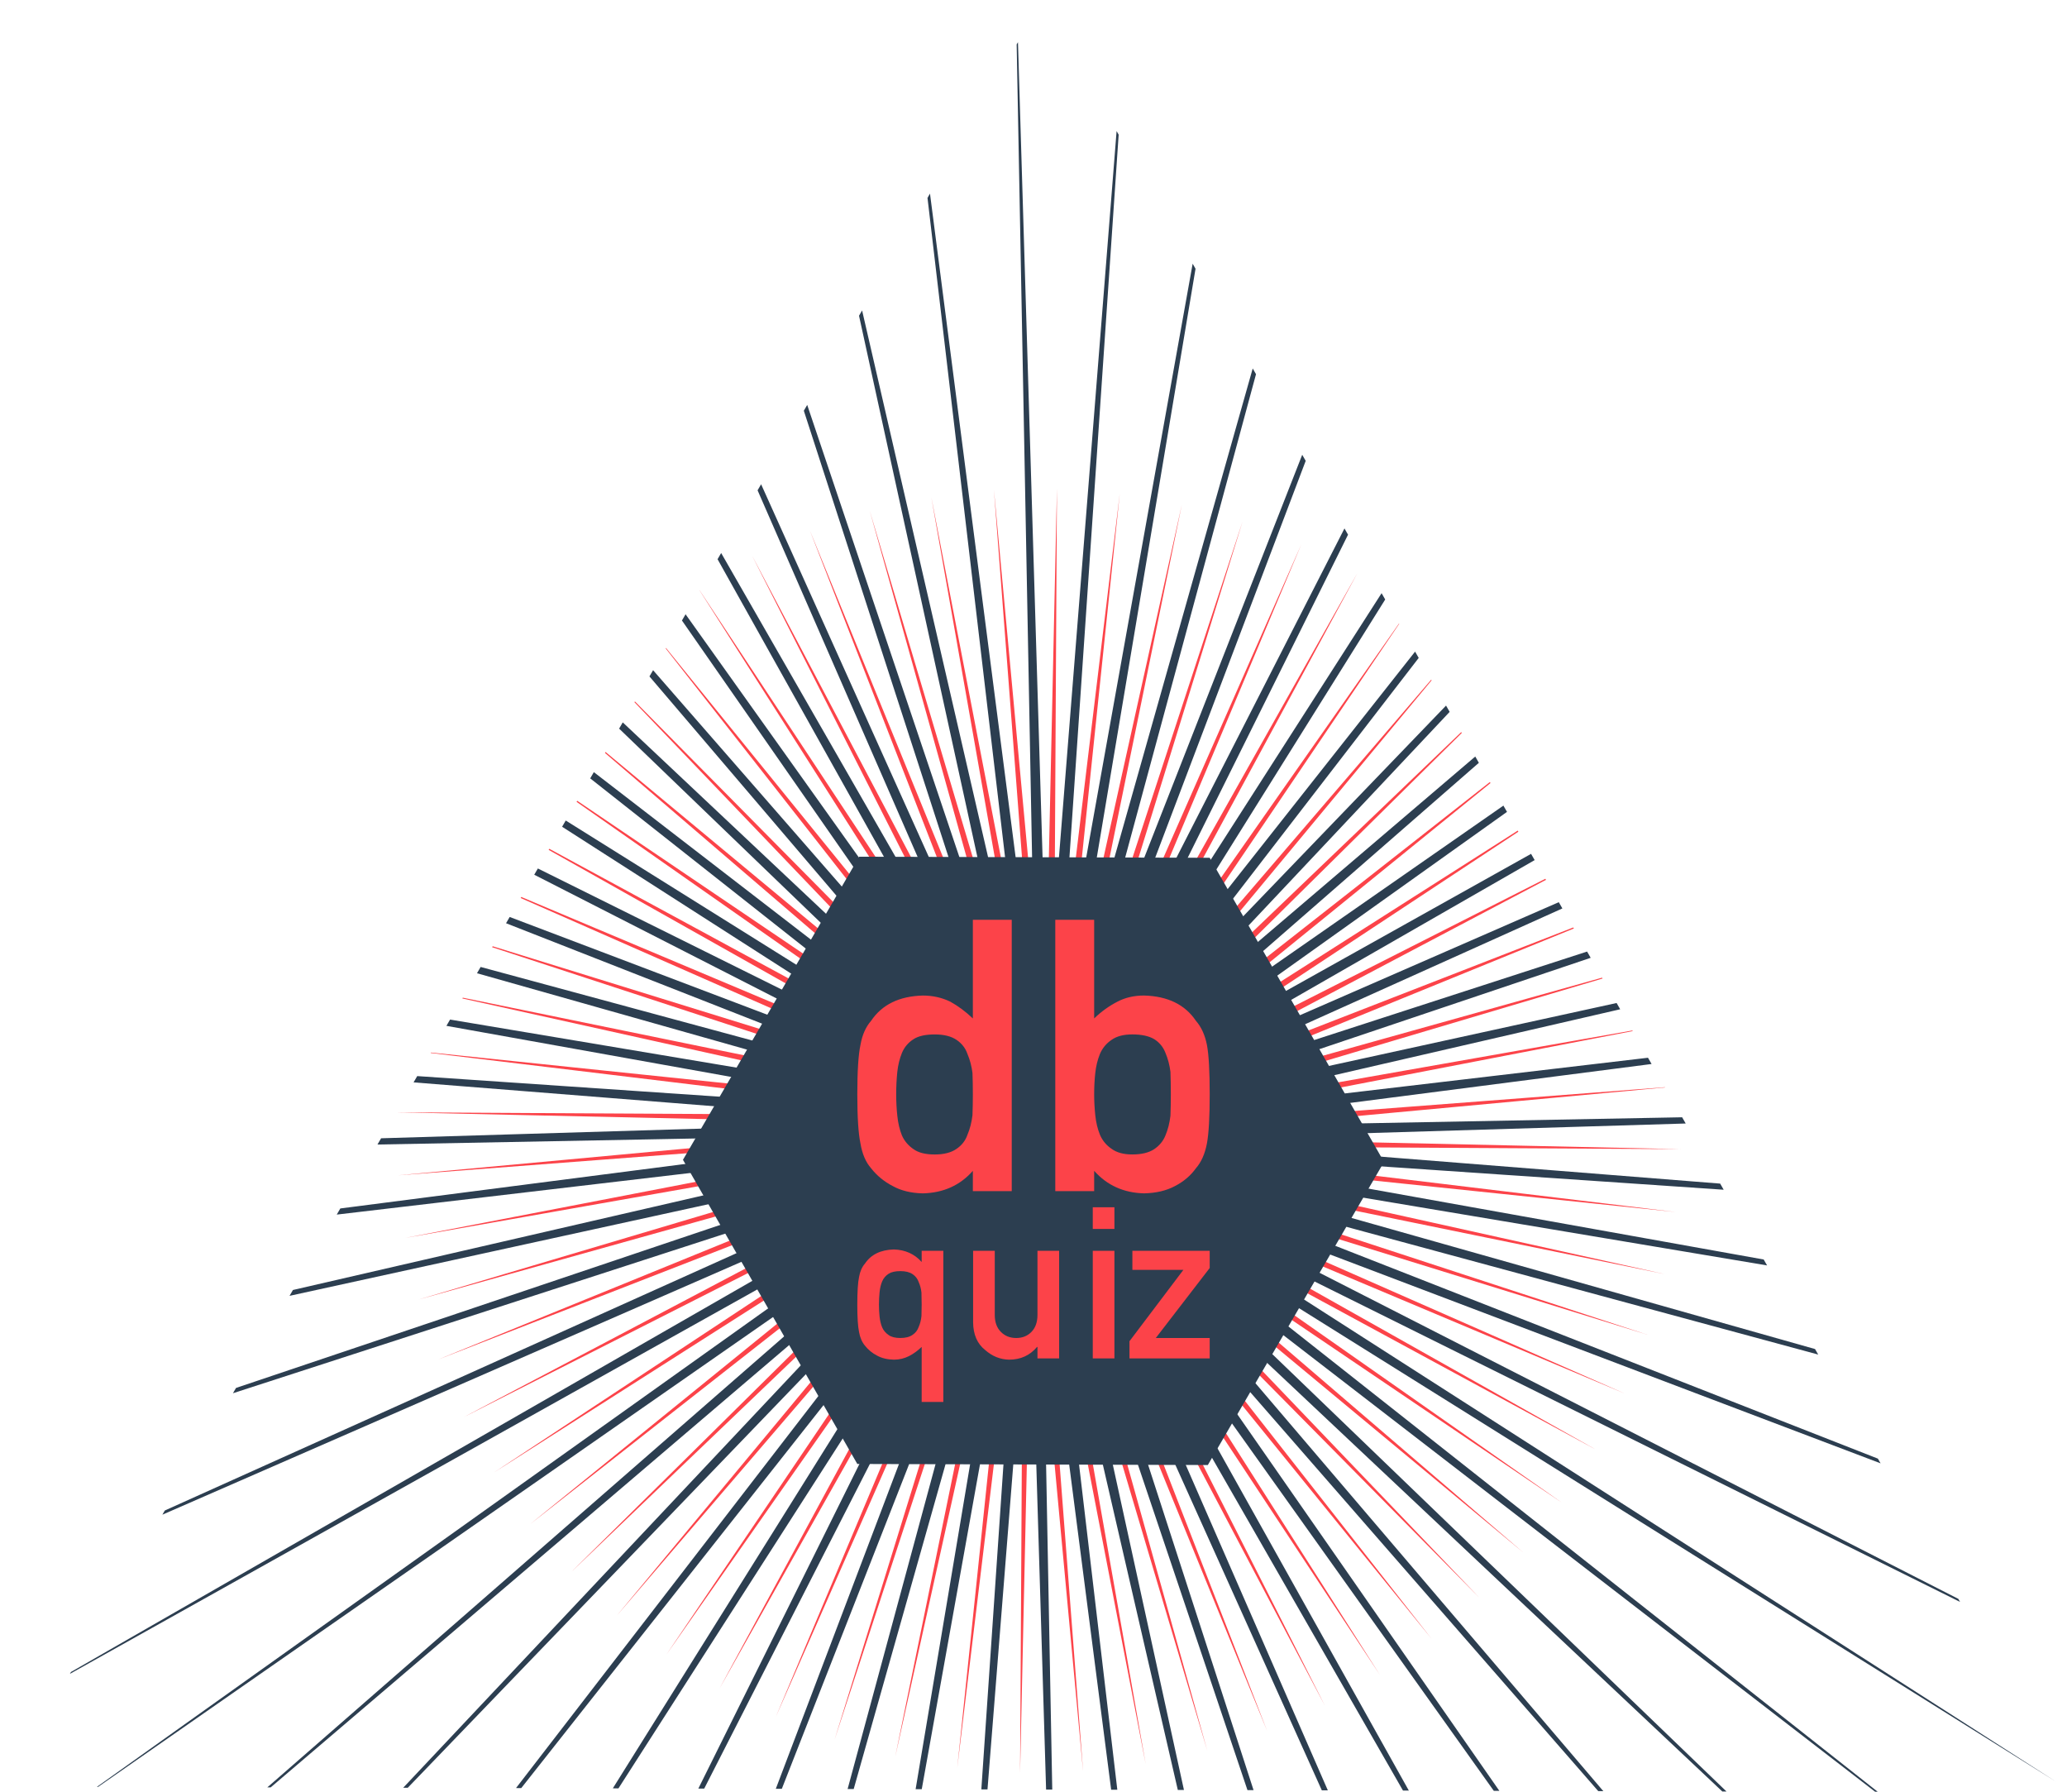 <?xml version="1.0" encoding="UTF-8" standalone="no"?>
<svg
   xmlns:dc="http://purl.org/dc/elements/1.1/"
   xmlns:cc="http://creativecommons.org/ns#"
   xmlns:rdf="http://www.w3.org/1999/02/22-rdf-syntax-ns#"
   xmlns:svg="http://www.w3.org/2000/svg"
   xmlns="http://www.w3.org/2000/svg"
   xmlns:sodipodi="http://sodipodi.sourceforge.net/DTD/sodipodi-0.dtd"
   xmlns:inkscape="http://www.inkscape.org/namespaces/inkscape"
   width="300"
   height="260"
   id="svg3165"
   version="1.1"
   inkscape:version="0.48.4 r9943 custom"
   sodipodi:docname="logo.svg">
  <sodipodi:namedview
     pagecolor="#ffffff"
     bordercolor="#666666"
     borderopacity="1"
     objecttolerance="10"
     gridtolerance="10"
     guidetolerance="10"
     inkscape:pageopacity="0"
     inkscape:pageshadow="2"
     inkscape:window-width="1280"
     inkscape:window-height="751"
     id="namedview3186"
     showgrid="false"
     inkscape:zoom="0.90769231"
     inkscape:cx="150"
     inkscape:cy="121.18644"
     inkscape:window-x="0"
     inkscape:window-y="23"
     inkscape:window-maximized="0"
     inkscape:current-layer="svg3165" />
  <defs
     id="defs3167">
    <clipPath
       id="a">
      <path
         d="M-687.333 19.41l-607.913-1.73 305.456-525.603z"
         fill="#364e59"
         id="path3170" />
    </clipPath>
  </defs>
  <path
     d="M-967.82-160.96l141.164 79.48-142.687-77.298 132.694 92.935-134.423-90.912L-848.127-51.26l-124.865-103.65L-860.98-37.874l-114.103-115.39L-875.08-25.81l-102.246-126.02 87.028 136.64-89.4-135.432L-906.482-6.11l-75.695-143.543L-923.48 1.34l-61.26-150.27 43.617 156.018-46.237-155.552 28.113 159.543-30.767-159.337 12.34 161.53-15-161.583-3.553 161.963.91-162.277-19.412 160.835 16.812-161.406-35.08 158.158 32.55-158.98-50.416 153.956 47.976-155.025-65.262 148.275 62.94-149.577-79.48 141.165 77.297-142.687-92.935 132.694 90.912-134.423-105.494 122.944 103.65-124.865-117.037 112.012 115.39-114.104L-1140.36-59.65l126.018-102.244-136.64 87.028 135.433-89.4-144.512 73.215 143.544-75.696-150.993 58.7 150.27-61.262-156.02 43.616 155.554-46.237-159.544 28.115 159.336-30.767-161.53 12.34 161.583-15.002-161.963-3.552 162.276.91-160.834-19.41 161.405 16.81-158.158-35.082 158.982 32.55-153.96-50.414 155.026 47.976-148.274-65.262 149.576 62.94-141.164-79.482 142.687 77.3-132.693-92.936 134.423 90.91-122.945-105.493 124.865 103.65-112.013-117.035 114.104 115.39-100-127.453 102.244 126.018-87.03-136.64 89.402 135.433-73.216-144.513 75.695 143.543-58.7-150.993 61.262 150.272-43.616-156.02 46.238 155.553-28.114-159.543 30.768 159.335-12.34-161.53 15 161.584 3.553-161.962-.91 162.277 19.41-160.835-16.81 161.406 35.082-158.157-32.55 158.98 50.415-153.957-47.976 155.025 65.262-148.275-62.94 149.576 79.48-141.164-77.297 142.686 92.936-132.693-90.912 134.422 105.494-122.945-103.65 124.865 117.037-112.014-115.39 114.105 127.452-100.003-126.018 102.245 136.64-87.028-135.433 89.4 144.512-73.216-143.544 75.697 150.993-58.7-150.273 61.262 156.02-43.617-155.553 46.236 159.544-28.114-159.336 30.767 161.53-12.34-161.584 15 161.963 3.554-162.276-.91 160.835 19.41-161.407-16.81 158.158 35.082-158.98-32.55 153.957 50.413-155.026-47.976 148.276 65.262z"
     transform="translate(639.193 250.54) scale(.493)"
     clip-path="url(#a)"
     fill="#fc4349"
     id="path3172" />
  <path
     clip-path="url(#a)"
     transform="translate(639.193 250.54) scale(.493)"
     d="M-959.86-155.97l268.586 172.19-270.637-169.25 250.415 197.685-252.745-194.962 229.834 221.28-232.418-218.797 207.037 242.74-209.853-240.523 182.248 261.866-185.267-259.936 155.704 278.468-158.897-276.842 127.66 292.39-130.997-291.086 98.384 303.494-101.834-302.522 68.163 311.676-71.69-311.048 37.284 316.856-40.858-316.576 6.047 318.985-9.63-319.058-25.248 318.042 21.687-318.465-56.3 314.035 52.8-314.805-86.81 307.005 83.402-308.114-116.483 297.02 113.2-298.457-145.035 284.17 141.908-285.922-172.19 268.587 169.25-270.637-197.686 250.416 194.962-252.744-221.28 229.833 218.798-232.418-242.742 207.038 240.524-209.853L-1282.43 28.04l259.935-185.267-278.468 155.703 276.843-158.897-292.39 127.657 291.085-130.996-303.494 98.386 302.524-101.835-311.676 68.165 311.047-71.692-316.856 37.285 316.575-40.858-318.985 6.05 319.057-9.633-318.042-25.246 318.465 21.688-314.036-56.298 314.806 52.798-307.006-86.808 308.114 83.4-297.018-116.482 298.456 113.2-284.17-145.035 285.922 141.908-268.586-172.188 270.637 169.25-250.417-197.686 252.745 194.962-229.834-221.28 232.418 218.797-207.038-242.74 209.853 240.523-182.247-261.866 185.266 259.935-155.702-278.47 158.896 276.844-127.658-292.388 130.996 291.084-98.384-303.493 101.834 302.522-68.163-311.676 71.69 311.047-37.284-316.857 40.86 316.577-6.05-318.985 9.632 319.057 25.247-318.043-21.69 318.464 56.3-314.034-52.8 314.805 86.81-307.004-83.4 308.114 116.48-297.018-113.198 298.456 145.034-284.17-141.908 285.922 172.19-268.587-169.25 270.637 197.686-250.415L-965.74-201.93l221.28-229.834-218.796 232.417 242.742-207.037-240.524 209.853 261.866-182.25-259.935 185.268 278.468-155.703-276.842 158.897 292.39-127.658-291.085 130.996 303.494-98.385-302.523 101.834 311.676-68.164-311.047 71.692 316.856-37.286L-954.3-176.43l318.985-6.048-319.056 9.632 318.042 25.246-318.464-21.688 314.036 56.3-314.806-52.8 307.006 86.81-308.115-83.402 297.018 116.483-298.456-113.2 284.17 145.034z"
     fill="#2c3e50"
     id="path3174" />
  <path
     d="M175.572 124.474l25.303 44.136-25.572 43.982-50.875-.155L99.125 168.3l25.572-43.98z"
     fill="#2c3e50"
     id="path3176" />
  <path
     inkscape:connector-curvature="0"
     id="path3200"
     style="font-size:98.123px;font-weight:bold;text-align:start;line-height:125%;letter-spacing:0;word-spacing:0;fill:#fc4349;font-family:DIN Alternate;-inkscape-font-specification:DIN Alternate Bold"
     d="m 141.198,169.902 0,2.944 5.644,0 0,-39.373 -5.644,0 0,14.313 0,0 c -1.044,-0.99 -2.133,-1.8 -3.268,-2.43 -1.224,-0.594 -2.556,-0.891 -3.997,-0.891 -3.421,0.09 -5.923,1.314 -7.507,3.673 -0.774,0.882 -1.287,2.043 -1.539,3.484 -0.306,1.422 -0.459,3.817 -0.459,7.183 0,3.313 0.153,5.689 0.459,7.129 0.252,1.512 0.765,2.709 1.539,3.592 0.846,1.08 1.899,1.944 3.16,2.592 1.206,0.666 2.655,1.017 4.348,1.053 2.989,-0.072 5.41,-1.161 7.264,-3.268 l 0,0 m -5.536,-19.795 c 1.332,3e-5 2.385,0.261 3.16,0.783 0.774,0.522 1.305,1.206 1.593,2.052 0.36,0.846 0.603,1.764 0.729,2.755 0.036,0.99 0.054,2.025 0.054,3.106 -2e-5,0.99 -0.018,1.998 -0.054,3.025 -0.126,1.044 -0.369,1.989 -0.729,2.836 -0.288,0.846 -0.819,1.53 -1.593,2.052 -0.774,0.54 -1.827,0.81 -3.16,0.81 -1.332,1e-5 -2.349,-0.252 -3.052,-0.756 -0.774,-0.522 -1.341,-1.188 -1.701,-1.998 -0.342,-0.846 -0.567,-1.8 -0.675,-2.863 -0.108,-1.008 -0.162,-2.043 -0.162,-3.106 -1e-5,-1.116 0.054,-2.205 0.162,-3.268 0.108,-0.99 0.333,-1.908 0.675,-2.755 0.36,-0.846 0.927,-1.512 1.701,-1.998 0.702,-0.45 1.719,-0.675 3.052,-0.675 l 0,0" />
  <path
     inkscape:connector-curvature="0"
     id="path3202"
     style="font-size:98.123px;font-weight:bold;text-align:start;line-height:125%;letter-spacing:0;word-spacing:0;fill:#fc4349;font-family:DIN Alternate;-inkscape-font-specification:DIN Alternate Bold"
     d="m 153.161,172.845 5.644,0 0,-2.944 0,0 c 1.872,2.106 4.285,3.196 7.237,3.268 1.746,-0.036 3.241,-0.387 4.483,-1.053 1.26,-0.648 2.277,-1.512 3.052,-2.592 0.774,-0.882 1.305,-2.079 1.593,-3.592 0.27,-1.44 0.405,-3.817 0.405,-7.129 -2e-5,-3.367 -0.135,-5.761 -0.405,-7.183 -0.288,-1.44 -0.819,-2.601 -1.593,-3.484 -1.584,-2.358 -4.096,-3.583 -7.534,-3.673 -1.44,3e-5 -2.728,0.297 -3.862,0.891 -1.224,0.63 -2.349,1.44 -3.376,2.43 l 0,0 0,-14.313 -5.644,0 0,39.373 m 11.18,-22.738 c 1.332,3e-5 2.385,0.225 3.16,0.675 0.774,0.486 1.323,1.152 1.647,1.998 0.36,0.846 0.603,1.764 0.729,2.755 0.036,1.062 0.054,2.151 0.054,3.268 -2e-5,1.062 -0.018,2.097 -0.054,3.106 -0.126,1.062 -0.369,2.016 -0.729,2.863 -0.324,0.81 -0.873,1.476 -1.647,1.998 -0.774,0.504 -1.827,0.756 -3.16,0.756 -1.26,1e-5 -2.259,-0.27 -2.998,-0.81 -0.774,-0.522 -1.341,-1.206 -1.701,-2.052 -0.342,-0.846 -0.567,-1.791 -0.675,-2.836 -0.108,-1.026 -0.162,-2.034 -0.162,-3.025 -1e-5,-1.08 0.054,-2.115 0.162,-3.106 0.108,-0.99 0.333,-1.908 0.675,-2.755 0.36,-0.846 0.927,-1.53 1.701,-2.052 0.738,-0.522 1.737,-0.783 2.998,-0.783 l 0,0" />
  <path
     inkscape:connector-curvature="0"
     id="path3191"
     style="font-size:54.66px;font-weight:bold;text-align:start;line-height:125%;letter-spacing:0;word-spacing:0;fill:#fc4349;font-family:DIN Alternate;-inkscape-font-specification:DIN Alternate Bold"
     d="m 133.769,195.451 0,7.988 3.144,0 0,-21.933 -3.144,0 0,1.625 0,0 c -1.033,-1.163 -2.377,-1.77 -4.032,-1.82 -1.916,0.05 -3.315,0.732 -4.197,2.046 -0.431,0.491 -0.717,1.138 -0.857,1.941 -0.171,0.792 -0.256,2.136 -0.256,4.032 0,1.845 0.085,3.169 0.256,3.971 0.14,0.802 0.426,1.459 0.857,1.971 0.471,0.602 1.058,1.083 1.76,1.444 0.672,0.371 1.484,0.567 2.437,0.587 0.792,0 1.529,-0.176 2.211,-0.527 0.632,-0.321 1.239,-0.762 1.82,-1.324 l 0,0 m -3.084,-1.294 c -0.742,1e-5 -1.309,-0.14 -1.7,-0.421 -0.431,-0.291 -0.747,-0.662 -0.948,-1.113 -0.191,-0.471 -0.316,-0.993 -0.376,-1.565 -0.06,-0.562 -0.09,-1.138 -0.09,-1.73 -1e-5,-0.622 0.03,-1.229 0.09,-1.82 0.06,-0.592 0.186,-1.113 0.376,-1.565 0.201,-0.471 0.516,-0.842 0.948,-1.113 0.391,-0.251 0.958,-0.376 1.7,-0.376 0.742,2e-5 1.329,0.145 1.76,0.436 0.431,0.291 0.727,0.672 0.888,1.143 0.211,0.471 0.346,0.983 0.406,1.534 0.02,0.582 0.03,1.168 0.03,1.76 -10e-6,0.552 -0.01,1.103 -0.03,1.655 -0.06,0.582 -0.196,1.108 -0.406,1.58 -0.16,0.471 -0.456,0.852 -0.888,1.143 -0.431,0.301 -1.018,0.451 -1.76,0.451 l 0,0" />
  <path
     inkscape:connector-curvature="0"
     id="path3193"
     style="font-size:54.66px;font-weight:bold;text-align:start;line-height:125%;letter-spacing:0;word-spacing:0;fill:#fc4349;font-family:DIN Alternate;-inkscape-font-specification:DIN Alternate Bold"
     d="m 141.234,191.886 c 0.02,1.765 0.597,3.099 1.73,4.002 1.043,0.923 2.211,1.394 3.505,1.414 1.665,0 3.014,-0.617 4.047,-1.85 l 0.06,0 0,1.67 3.144,0 0,-15.615 -3.144,0 0,9.297 c -1e-5,1.053 -0.291,1.875 -0.873,2.467 -0.572,0.592 -1.309,0.888 -2.211,0.888 -0.903,1e-5 -1.645,-0.296 -2.226,-0.888 -0.592,-0.592 -0.888,-1.414 -0.888,-2.467 l 0,-9.297 -3.144,0 0,10.38" />
  <path
     inkscape:connector-curvature="0"
     id="path3195"
     style="font-size:54.66px;font-weight:bold;text-align:start;line-height:125%;letter-spacing:0;word-spacing:0;fill:#fc4349;font-family:DIN Alternate;-inkscape-font-specification:DIN Alternate Bold"
     d="m 158.602,197.121 3.144,0 0,-15.615 -3.144,0 0,15.615 m 0,-18.789 3.144,0 0,-3.144 -3.144,0 0,3.144" />
  <path
     inkscape:connector-curvature="0"
     id="path3197"
     style="font-size:54.66px;font-weight:bold;text-align:start;line-height:125%;letter-spacing:0;word-spacing:0;fill:#fc4349;font-family:DIN Alternate;-inkscape-font-specification:DIN Alternate Bold"
     d="m 163.931,197.121 11.643,0 0,-2.964 -7.822,0 7.822,-10.154 0,-2.497 -11.222,0 0,2.768 7.401,0 -7.822,10.35 0,2.497" />
</svg>
